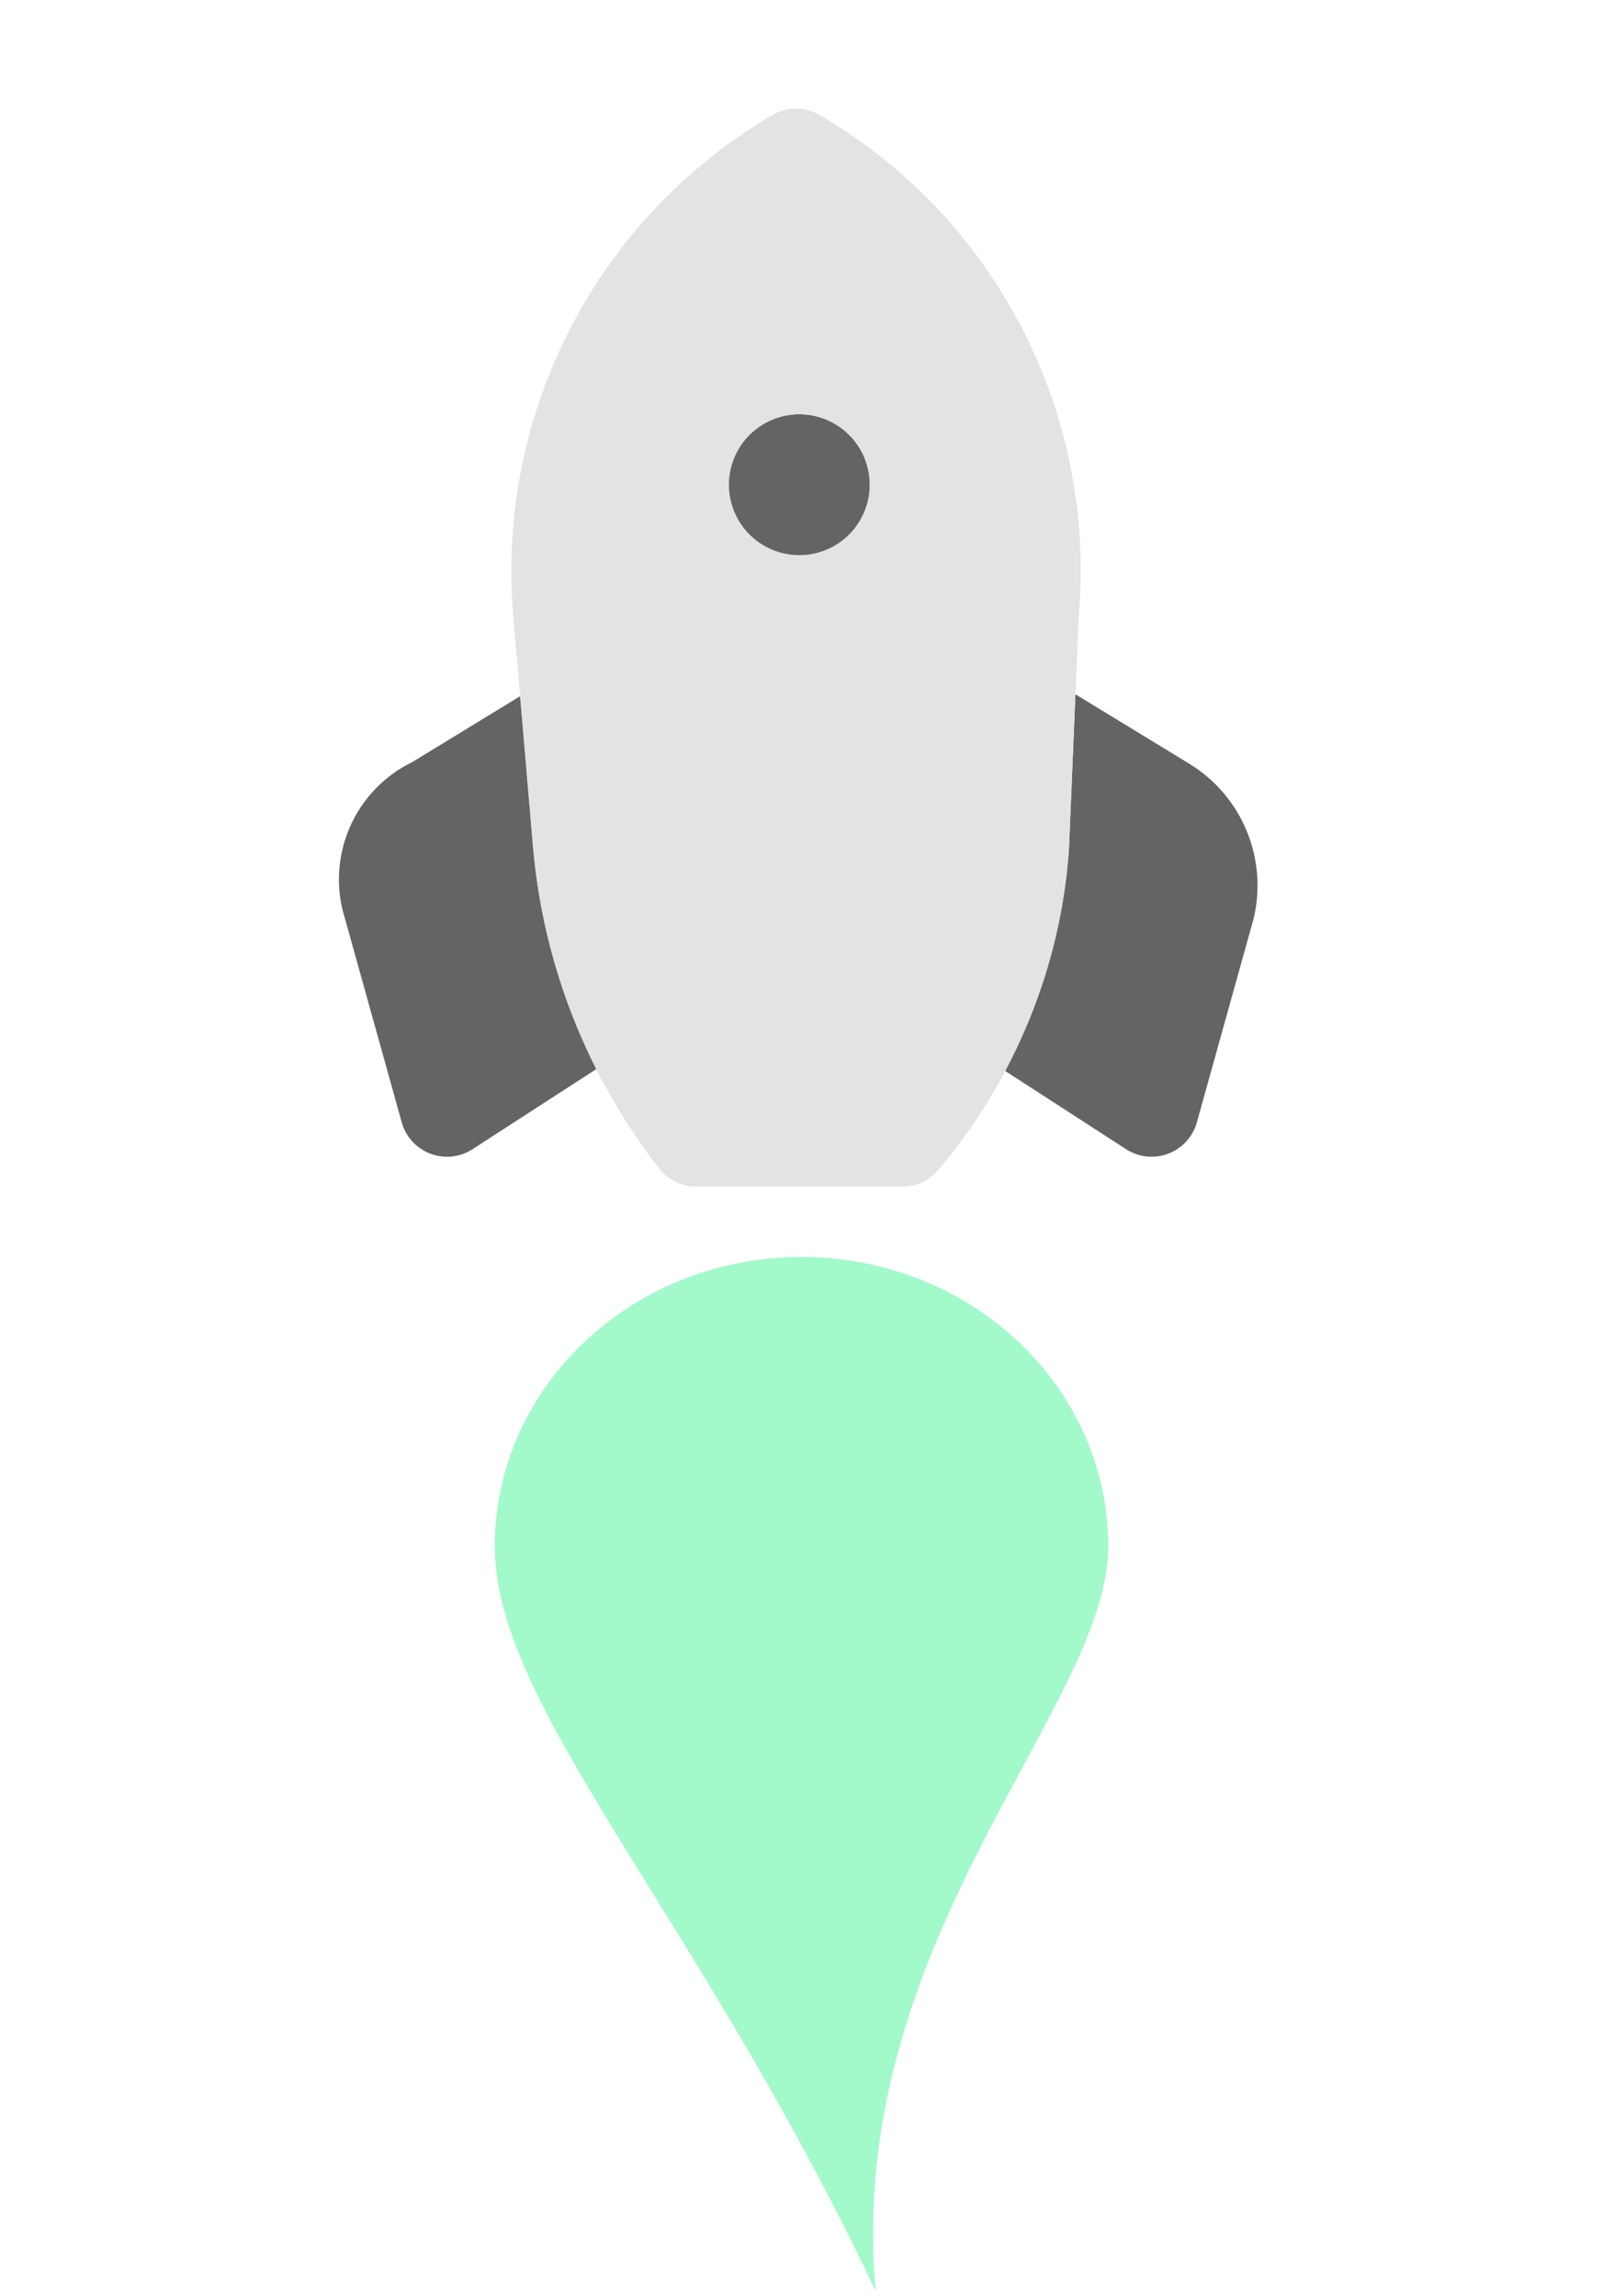 <svg width="162" height="232" viewBox="0 0 162 232" fill="none" xmlns="http://www.w3.org/2000/svg">
<g clip-path="url(#clip0_53_23)">
<path d="M108.684 70.149L108.028 85.789C107.491 93.632 105.282 101.268 101.55 108.187L113.799 116.112C114.425 116.516 115.137 116.768 115.877 116.847C116.618 116.926 117.367 116.829 118.064 116.565C118.76 116.301 119.385 115.877 119.888 115.327C120.39 114.777 120.756 114.117 120.956 113.399L126.675 92.884C127.399 89.916 127.162 86.795 125.998 83.971C124.834 81.146 122.802 78.764 120.197 77.169L108.684 70.149ZM53.88 85.683L52.566 70.338L41.706 76.976C38.837 78.361 36.567 80.738 35.314 83.667C34.061 86.596 33.91 89.879 34.89 92.91L40.599 113.399C40.798 114.117 41.164 114.777 41.667 115.328C42.169 115.878 42.794 116.302 43.491 116.566C44.188 116.83 44.937 116.927 45.677 116.848C46.418 116.769 47.13 116.516 47.755 116.111L60.288 108.003C56.748 101.04 54.572 93.464 53.88 85.683V85.683ZM85.816 54.017C86.813 53.021 87.491 51.751 87.766 50.369C88.041 48.987 87.9 47.554 87.361 46.253C86.821 44.951 85.908 43.838 84.737 43.055C83.565 42.272 82.187 41.854 80.778 41.854C79.369 41.854 77.991 42.272 76.82 43.055C75.648 43.838 74.735 44.951 74.195 46.253C73.656 47.554 73.515 48.987 73.79 50.369C74.065 51.751 74.743 53.021 75.74 54.017C77.076 55.353 78.889 56.103 80.778 56.103C82.668 56.103 84.48 55.353 85.816 54.017V54.017Z" fill="#646464"/>
<path d="M82.837 11.624C82.11 11.201 81.284 10.977 80.443 10.977C79.602 10.977 78.775 11.201 78.048 11.624C69.367 16.723 62.304 24.171 57.671 33.11C53.038 42.048 51.025 52.114 51.864 62.147L53.88 85.683C54.916 97.469 59.332 108.706 66.6 118.044C67.043 118.62 67.614 119.087 68.266 119.408C68.919 119.73 69.637 119.897 70.365 119.897L91.19 119.897C91.814 119.897 92.431 119.774 93.008 119.536C93.584 119.297 94.108 118.947 94.549 118.506C94.645 118.41 94.737 118.308 94.828 118.201C102.561 109.075 107.184 97.722 108.028 85.79L109.018 62.173C109.888 52.133 107.89 42.053 103.255 33.104C98.62 24.155 91.54 16.707 82.837 11.624V11.624ZM85.816 54.017C84.82 55.014 83.55 55.692 82.168 55.967C80.786 56.242 79.353 56.101 78.051 55.562C76.749 55.023 75.636 54.109 74.854 52.938C74.071 51.766 73.653 50.388 73.653 48.979C73.653 47.57 74.071 46.192 74.854 45.021C75.636 43.849 76.749 42.936 78.051 42.397C79.353 41.857 80.786 41.716 82.168 41.991C83.55 42.266 84.82 42.945 85.816 43.941C87.151 45.278 87.902 47.09 87.902 48.979C87.902 50.869 87.151 52.681 85.816 54.017V54.017Z" fill="#E3E3E3"/>
</g>
<path d="M112 156.269C112 172.433 85.293 196.176 88.5 231.5C70.328 193.148 50 172.433 50 156.269C50 140.104 63.879 127 81 127C98.121 127 112 140.104 112 156.269Z" fill="#A2FACA"/>
<defs>
<clipPath id="clip0_53_23">
<rect width="114" height="114" fill="white" transform="translate(0 80.61) rotate(-45)"/>
</clipPath>
</defs>
</svg>
